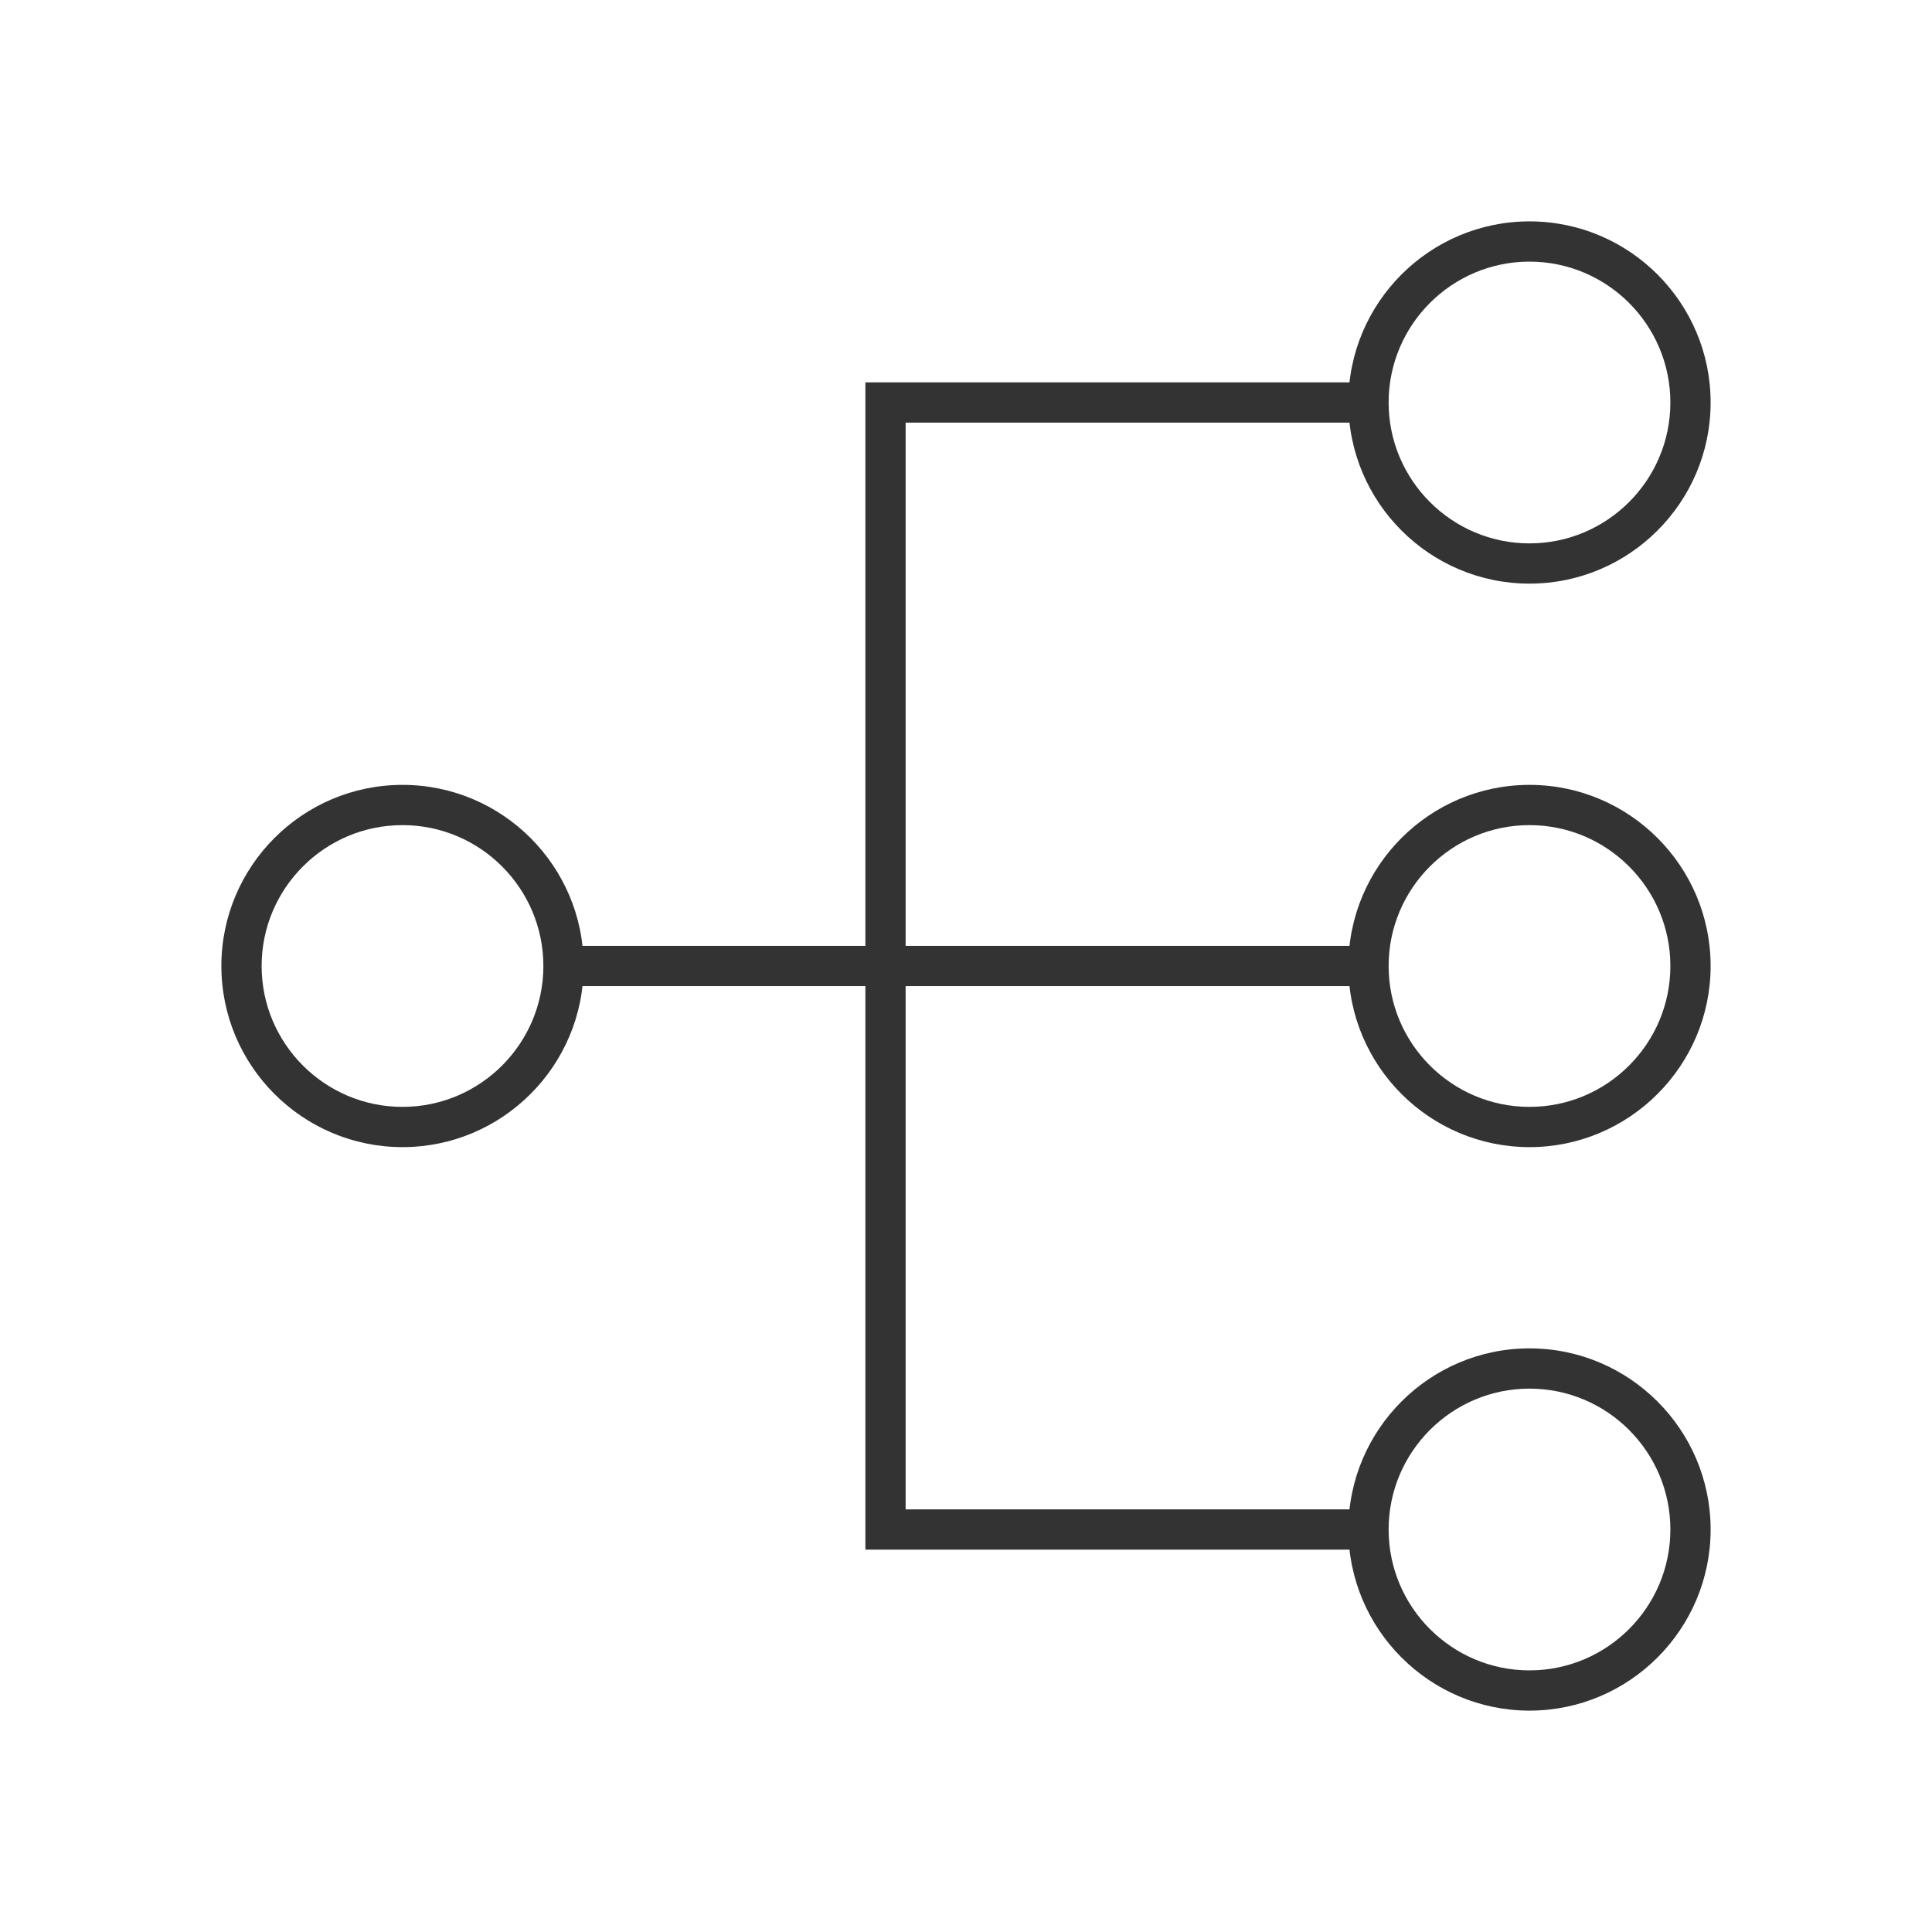 <?xml version="1.0" encoding="iso-8859-1"?>
<svg version="1.1" id="&#x56FE;&#x5C42;_1" xmlns="http://www.w3.org/2000/svg" xmlns:xlink="http://www.w3.org/1999/xlink" x="0px"
	 y="0px" viewBox="0 0 24 24" style="enable-background:new 0 0 24 24;" xml:space="preserve">
<path style="fill:#333333;" d="M5,14.25c-1.241,0-2.25-1.01-2.25-2.25c0-1.241,1.009-2.25,2.25-2.25S7.25,10.759,7.25,12
	C7.25,13.24,6.241,14.25,5,14.25z M5,10.25c-0.965,0-1.75,0.785-1.75,1.75S4.035,13.75,5,13.75S6.75,12.965,6.75,12
	S5.965,10.25,5,10.25z"/>
<path style="fill:#333333;" d="M19,7.25c-1.24,0-2.25-1.009-2.25-2.25S17.76,2.75,19,2.75S21.25,3.759,21.25,5S20.24,7.25,19,7.25z
	 M19,3.25c-0.965,0-1.75,0.785-1.75,1.75S18.035,6.75,19,6.75S20.75,5.965,20.75,5S19.965,3.25,19,3.25z"/>
<path style="fill:#333333;" d="M19,14.25c-1.24,0-2.25-1.01-2.25-2.25c0-1.241,1.01-2.25,2.25-2.25s2.25,1.009,2.25,2.25
	C21.25,13.24,20.24,14.25,19,14.25z M19,10.25c-0.965,0-1.75,0.785-1.75,1.75s0.785,1.75,1.75,1.75s1.75-0.785,1.75-1.75
	S19.965,10.25,19,10.25z"/>
<path style="fill:#333333;" d="M19,21.25c-1.24,0-2.25-1.01-2.25-2.25s1.01-2.25,2.25-2.25s2.25,1.01,2.25,2.25
	S20.24,21.25,19,21.25z M19,17.25c-0.965,0-1.75,0.785-1.75,1.75s0.785,1.75,1.75,1.75s1.75-0.785,1.75-1.75S19.965,17.25,19,17.25z
	"/>
<polygon style="fill:#333333;" points="17,19.25 10.75,19.25 10.75,4.75 17,4.75 17,5.25 11.25,5.25 11.25,18.75 17,18.75 "/>
<rect x="7" y="11.75" style="fill:#333333;" width="10" height="0.5"/>
</svg>






